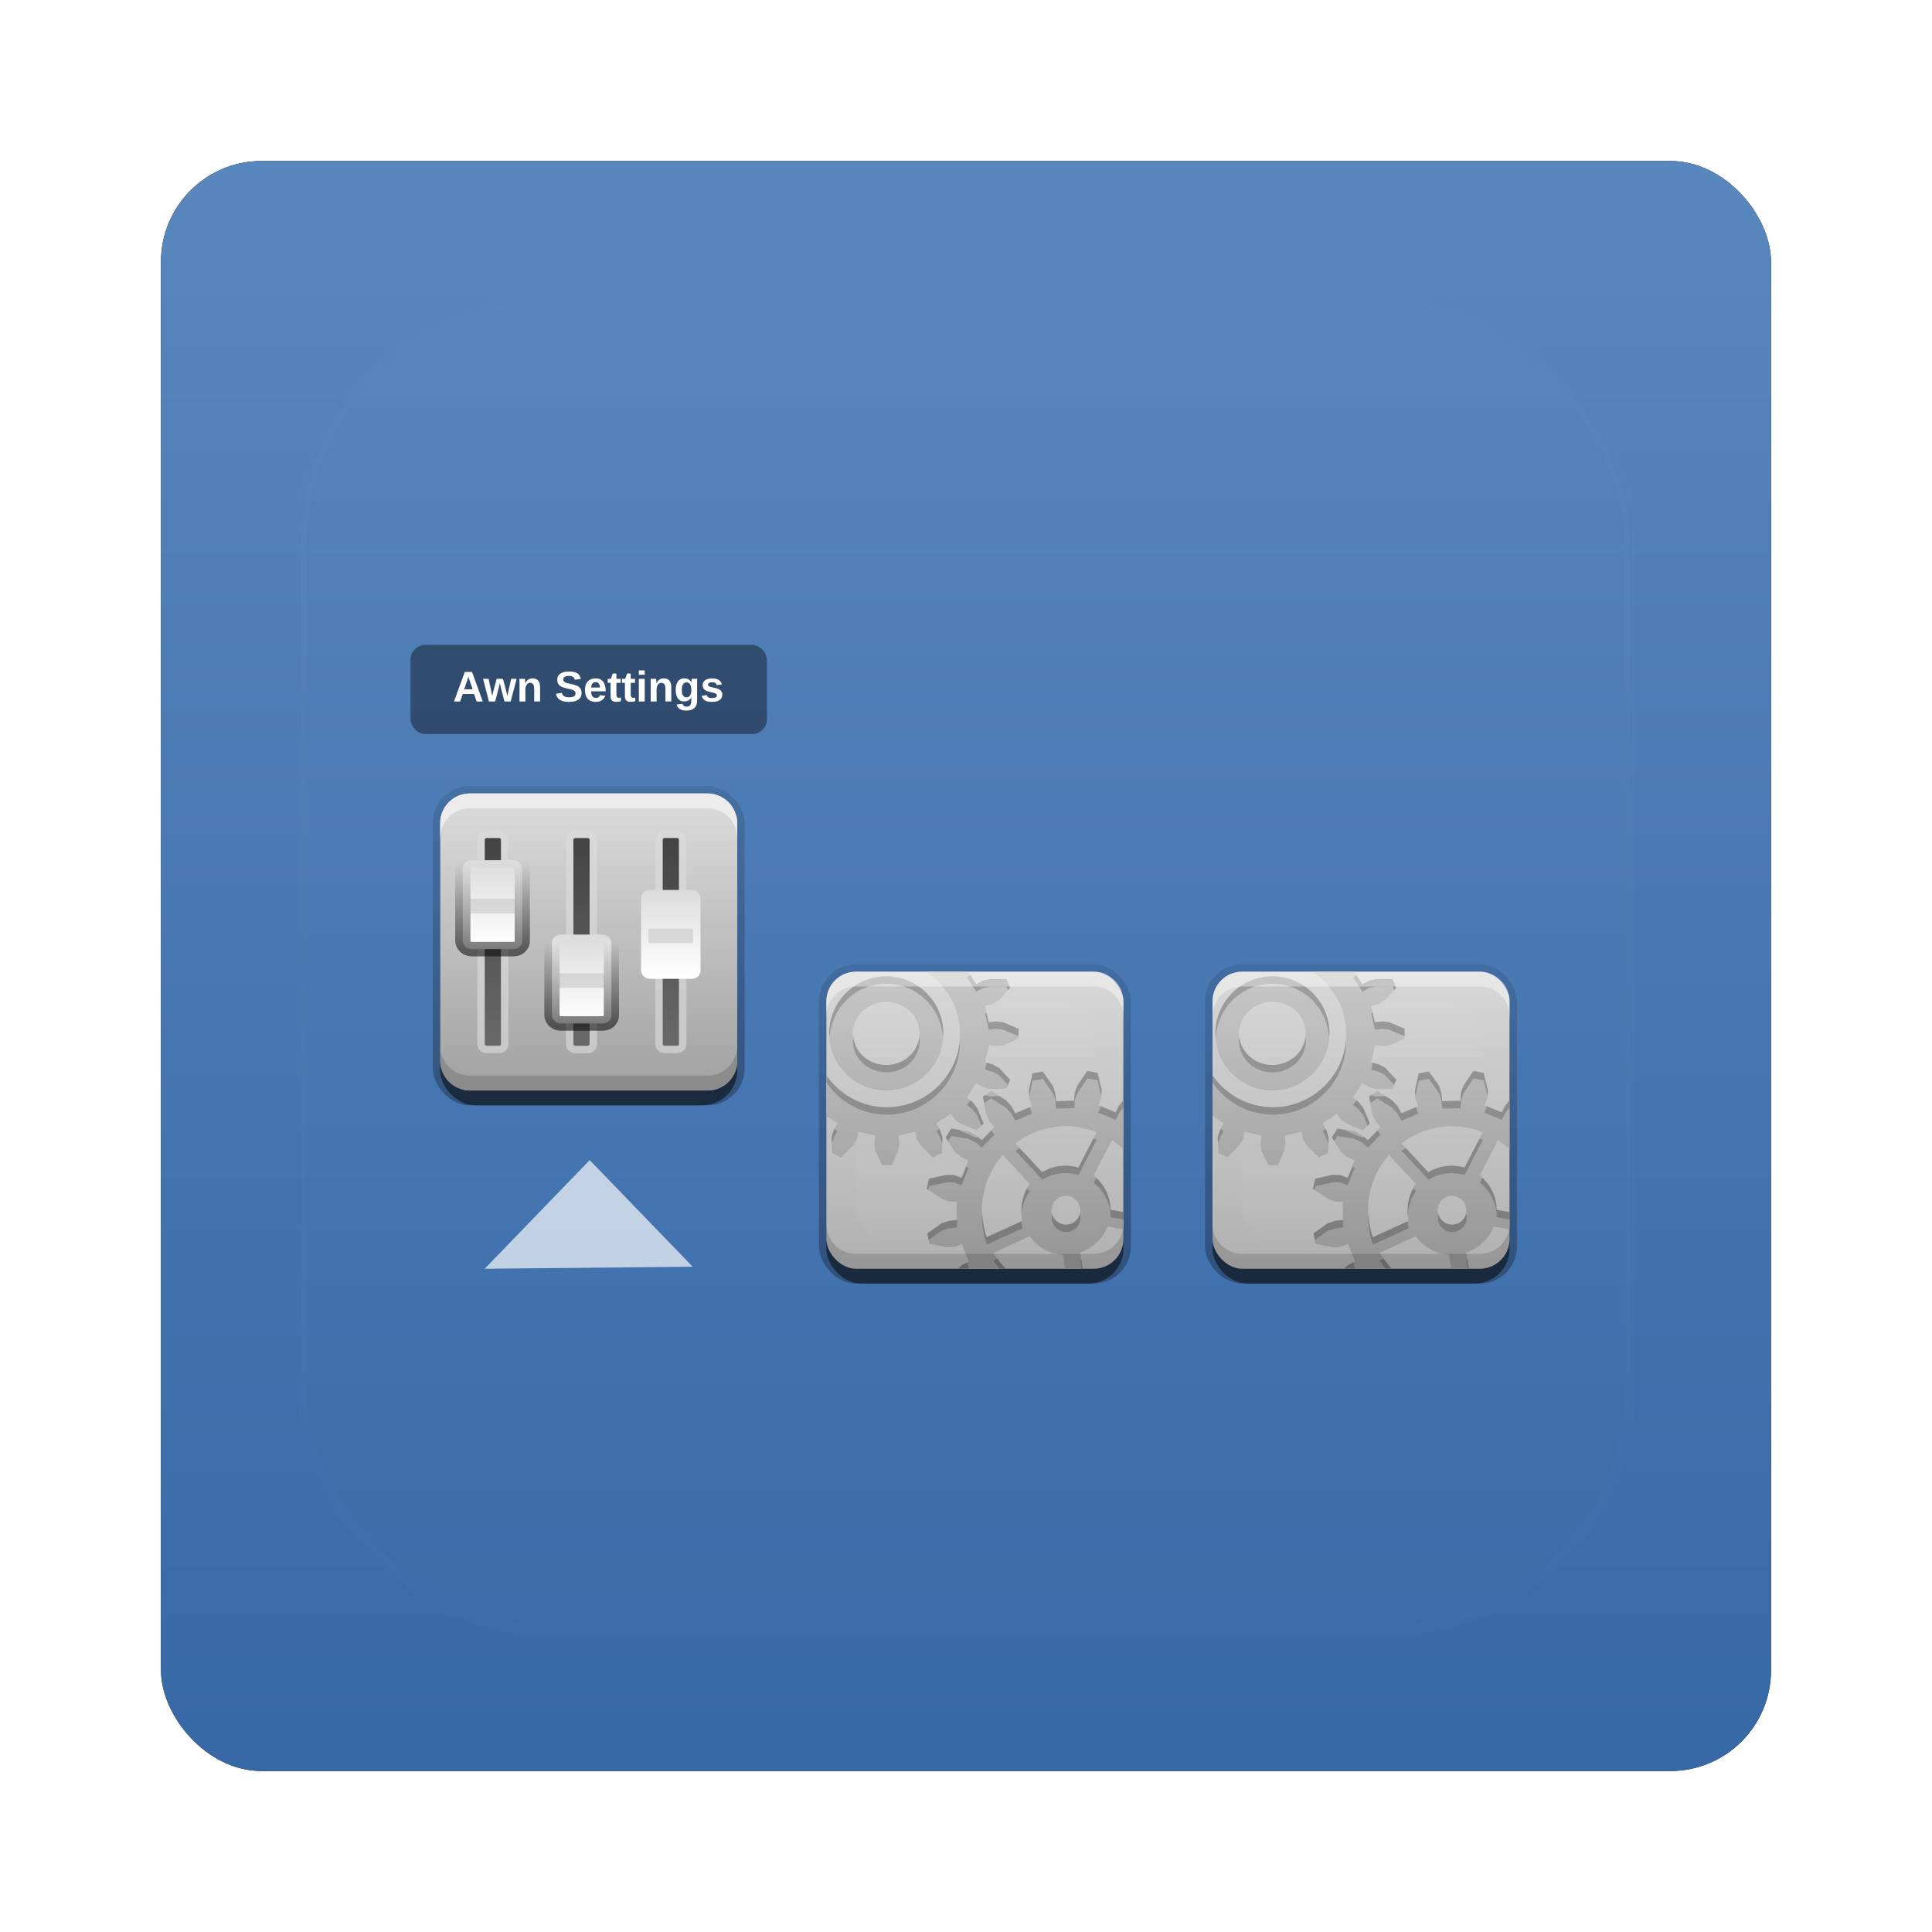 <?xml version="1.0" encoding="UTF-8" standalone="no"?>
<!-- Created with Inkscape (http://www.inkscape.org/) -->
<svg id="svg2" xmlns:rdf="http://www.w3.org/1999/02/22-rdf-syntax-ns#" xmlns="http://www.w3.org/2000/svg" height="96" width="96" version="1.1" xmlns:cc="http://creativecommons.org/ns#" xmlns:xlink="http://www.w3.org/1999/xlink" xmlns:dc="http://purl.org/dc/elements/1.1/">
 <defs id="defs4">
  <filter id="filter6279" color-interpolation-filters="sRGB">
   <feGaussianBlur id="feGaussianBlur6281" stdDeviation="0.8"/>
  </filter>
  <linearGradient id="linearGradient5801" x1="48" gradientUnits="userSpaceOnUse" y1="1052.4" gradientTransform="translate(0 -0)" x2="48" y2="902.36">
   <stop id="stop1430" style="stop-color:#3465a4" offset="0"/>
   <stop id="stop1432" style="stop-color:#729fcf" offset="1"/>
  </linearGradient>
  <linearGradient id="linearGradient3326-5" x1="11.375" gradientUnits="userSpaceOnUse" x2="11.375" y1="22" y2="-9.817">
   <stop id="stop3330-7" offset="0"/>
   <stop id="stop3333-0" style="stop-opacity:0" offset="1"/>
  </linearGradient>
  <linearGradient id="linearGradient3328" x1="-3.061" gradientUnits="userSpaceOnUse" x2="-3.061" gradientTransform="translate(11.119,-6.258)" y1="27.258" y2="7.254">
   <stop id="stop3189-2" style="stop-color:#afafaf" offset="0"/>
   <stop id="stop3191-6" style="stop-color:#d8d8d8" offset="1"/>
  </linearGradient>
  <clipPath id="clipPath2849-2">
   <rect id="rect2851-4" style="fill:#fff;fill-rule:evenodd" rx="2" ry="2" height="20" width="20" y="1" x="1"/>
  </clipPath>
  <filter id="filter3194-1" height="1.36" width="1.36" y="-.18" x="-.18" color-interpolation-filters="sRGB">
   <feGaussianBlur id="feGaussianBlur3196-4" stdDeviation="1.2"/>
  </filter>
  <linearGradient id="linearGradient3330" x1="5" gradientUnits="userSpaceOnUse" x2="5" gradientTransform="matrix(1.017,0,0,1.017,-1.103,-1.103)" y1="21" y2=".9">
   <stop id="stop3766" style="stop-color:#969696" offset="0"/>
   <stop id="stop3768" style="stop-color:#cacaca" offset="1"/>
  </linearGradient>
  <clipPath id="clipPath6183">
   <rect id="rect6185" style="fill:#fff;fill-rule:evenodd" rx="2" ry="2" height="20" width="20" y="1" x="1"/>
  </clipPath>
  <clipPath id="clipPath3739">
   <path id="path3741" style="fill:#fff;fill-rule:evenodd" d="m33 1c-0.277 0-0.542 0.055-0.781 0.156-0.372 0.263-0.714 0.582-1 0.938-0.138 0.272-0.219 0.58-0.219 0.906v4.969c0.89 1.293 2.374 2.156 4.062 2.156 2.727 0 4.938-2.211 4.938-4.938 0-1.77-0.944-3.316-2.344-4.188h-4.656zm7.531 0 0.562 0.844 0.469-0.25 0.437-0.094h1.125l0.25 0.594-0.75 0.812-0.406 0.25-0.531 0.156 0.25 1.094 0.5-0.062 0.469 0.062 1.031 0.438v0.656l-1.031 0.469-0.468 0.031-0.5-0.031-0.25 1.125 0.531 0.156 0.406 0.219 0.75 0.812-0.25 0.594-1.125 0.031-0.438-0.125-0.468-0.281-0.625 0.969 0.375 0.312 0.312 0.406 0.438 1.031-0.469 0.469-1.031-0.438-0.406-0.25-0.313-0.438-0.969 0.656 0.25 0.438 0.156 0.5-0.031 1.062-0.625 0.282-0.781-0.781-0.281-0.407-0.094-0.531-1.125 0.25 0.031 0.5-0.062 0.5-0.438 1h-0.656l-0.469-1-0.031-0.5 0.031-0.5-1.125-0.25-0.094 0.531-0.281 0.407-0.781 0.781-0.594-0.281-0.062-1.062 0.156-0.5 0.25-0.438-0.75-0.5v8.281c0 1.108 0.892 2 2 2h6.844l0.281-0.25 0.469-0.25-0.469-1.156-0.531 0.188-0.5 0.031-1.156-0.25-0.156-0.688 0.969-0.688 0.5-0.156 0.531-0.062v-1.219l-0.531-0.031-0.5-0.188-1-0.656 0.156-0.688 1.156-0.25h0.5l0.531 0.188 0.469-1.156-0.5-0.25-0.406-0.312-0.625-1 0.375-0.594 1.156 0.188 0.5 0.25 0.406 0.344 0.844-0.875-0.344-0.406-0.219-0.469-0.219-1.188 0.562-0.375 1 0.625 0.344 0.375 0.281 0.5 1.125-0.469-0.188-0.531-0.031-0.531 0.25-1.156 0.688-0.125 0.688 0.969 0.156 0.469 0.062 0.562 1.219-0.031 0.031-0.531 0.188-0.5 0.656-0.969 0.688 0.125 0.281 1.156-0.031 0.531-0.188 0.5 1.157 0.469 0.25-0.469 0.281-0.344v-6.657c0-1.108-0.892-2-2-2h-8.469zm-5.5 0.312c2.122 0 3.844 1.722 3.844 3.844 0 2.122-1.722 3.844-3.844 3.844-2.121 0-3.843-1.722-3.843-3.844s1.722-3.844 3.844-3.844zm0 1.719c-1.242 0-2.25 0.952-2.25 2.125s1.008 2.125 2.25 2.125 2.25-0.952 2.25-2.125-1.008-2.125-2.25-2.125zm12.094 8.375c-1.276 0-2.46 0.442-3.406 1.156l1.813 1.938c0.461-0.287 1.011-0.438 1.594-0.438 0.294 0 0.575 0.046 0.844 0.125l1.219-2.375c-0.642-0.253-1.334-0.407-2.064-0.407zm3.094 0.938-1.219 2.375c0.686 0.544 1.114 1.372 1.125 2.312l0.875 0.155v-4.219c-0.242-0.228-0.502-0.442-0.781-0.625zm-7.344 1c-0.873 0.994-1.406 2.293-1.406 3.719 0 0.637 0.118 1.241 0.312 1.812l2.407-1.094c-0.056-0.228-0.063-0.474-0.063-0.719 0-0.663 0.199-1.284 0.562-1.781l-1.812-1.938zm4.25 2.75c-0.535 0-0.969 0.434-0.969 0.969 0 0.535 0.434 0.969 0.969 0.969 0.535 0 0.969-0.434 0.969-0.969 0-0.535-0.434-0.969-0.969-0.969zm2.812 2.062c-0.322 0.824-1.002 1.465-1.844 1.75l0.156 1.094h0.75c1.108 0 2-0.892 2-2v-0.656l-1.062-0.188zm-5.25 0.656-2.438 1.125c0.23 0.39 0.498 0.74 0.812 1.062h4l-0.125-0.938c-0.934-0.054-1.736-0.535-2.25-1.25z"/>
  </clipPath>
  <filter id="filter3743" color-interpolation-filters="sRGB">
   <feGaussianBlur id="feGaussianBlur3745" stdDeviation="0.8"/>
  </filter>
  <linearGradient id="linearGradient3181" y2="7.254" gradientUnits="userSpaceOnUse" x2="-3.061" gradientTransform="translate(11.119,-6.258)" y1="27.258" x1="-3.061">
   <stop id="stop3189-8" style="stop-color:#a0a0a0" offset="0"/>
   <stop id="stop3191-4" style="stop-color:#dcdcdc" offset="1"/>
  </linearGradient>
  <linearGradient id="linearGradient3274" y2="105" gradientUnits="userSpaceOnUse" x2="51.484" gradientTransform="matrix(.199 0 0 .181 -1.734 -.592)" y1="23" x1="51.484">
   <stop id="stop3270-8" style="stop-color:#414141" offset="0"/>
   <stop id="stop3272" style="stop-color:#696969" offset="1"/>
  </linearGradient>
  <linearGradient id="linearGradient3266-8" y2="22.99" gradientUnits="userSpaceOnUse" x2="45.987" gradientTransform="matrix(.199 0 0 .181 -1.734 -.592)" y1="105" x1="45.987">
   <stop id="stop3300-5" style="stop-color:#c8c8c8" offset="0"/>
   <stop id="stop3302-9" style="stop-color:#d9d9d9" offset="1"/>
  </linearGradient>
  <linearGradient id="linearGradient3332" x1="29.247" gradientUnits="userSpaceOnUse" x2="29.247" gradientTransform="translate(21.201,-20.841)" y1="41.248" y2="62.264">
   <stop id="stop3668-8" style="stop-color:#dcdcdc" offset="0"/>
   <stop id="stop3670-9" style="stop-color:#fff" offset="1"/>
  </linearGradient>
  <linearGradient id="linearGradient3639" y2="22.156" xlink:href="#linearGradient3633" gradientUnits="userSpaceOnUse" x2="54.072" y1="42.659" x1="54.094"/>
  <linearGradient id="linearGradient3633">
   <stop id="stop3635" style="stop-opacity:.539" offset="0"/>
   <stop id="stop3637" style="stop-opacity:0" offset="1"/>
  </linearGradient>
  <linearGradient id="linearGradient3336" x1="54.094" xlink:href="#linearGradient3633" gradientUnits="userSpaceOnUse" x2="53.634" y1="42.659" y2="20.779"/>
  <linearGradient id="linearGradient3388" y2="138.66" gradientUnits="userSpaceOnUse" x2="48" y1="20.221" x1="48">
   <stop id="stop3739-04" style="stop-color:#fff" offset="0"/>
   <stop id="stop3741-76" style="stop-color:#fff;stop-opacity:0" offset="1"/>
  </linearGradient>
  <clipPath id="clipPath3613-89">
   <rect id="rect3615-06" style="fill:#fff" rx="6" ry="6" height="84" width="84" y="6" x="6"/>
  </clipPath>
  <filter id="filter3794-87" height="1.384" width="1.384" y="-.192" x="-.192" color-interpolation-filters="sRGB">
   <feGaussianBlur id="feGaussianBlur3796-90" stdDeviation="5.28"/>
  </filter>
 </defs>
 <g id="layer1" transform="translate(0 -956.36)">
  <g id="g6788" transform="translate(0,-1e-5)">
   <rect id="rect9283" ry="5" style="filter:url(#filter6279)" rx="5" transform="translate(0 -0)" height="80" width="80" y="964.36" x="8"/>
   <rect id="rect9285" style="fill:url(#linearGradient5801)" rx="5" ry="5" height="80" width="80" y="964.36" x="8"/>
   <g id="layer6" transform="matrix(.738 0 0 .738 13.017 957.41)">
    <path id="path3886" style="fill:#fff;fill-opacity:.678" d="m22.065 76.686-7.065 7.314 14-0.135-6.935-7.179z"/>
    <g id="g4292" transform="translate(-80.75,21.5)">
     <g id="g4294" transform="translate(117.75,41.5)">
      <g id="g4296">
       <rect id="rect4298" style="opacity:.3;fill:url(#linearGradient3326-5)" rx="2.5" ry="2.5" height="21.5" width="21" y=".5" x=".5"/>
       <rect id="rect4300" style="opacity:.5" rx="2.381" ry="2.326" height="20" width="20" y="2" x="1"/>
      </g>
      <rect id="rect4302" style="fill:url(#linearGradient3328);fill-rule:evenodd" rx="2" ry="2" height="20" width="20" y="1" x="1"/>
     </g>
     <g id="g4304" transform="translate(117.75,41.5)">
      <rect id="rect4306" style="opacity:.15;filter:url(#filter3194-1);fill:#fff" clip-path="url(#clipPath2849-2)" rx="2" ry="2" height="16" width="16" y="3" x="3"/>
     </g>
     <path id="path4308" style="fill:url(#linearGradient3330)" clip-path="url(#clipPath6183)" transform="translate(117.75,41.5)" d="m4.75-3.656-0.469 1-0.031 0.469 0.031 0.531-1.125 0.219-0.094-0.469-0.281-0.438-0.781-0.781-0.594 0.25-0.062 1.125 0.156 0.469 0.25 0.438-0.969 0.625-0.312-0.375-0.375-0.312-1.062-0.375-0.469 0.438 0.437 1.031 0.281 0.406 0.406 0.312l-0.656 0.938-0.406-0.25-0.469-0.094h-1.125l-0.281 0.594 0.781 0.812 0.438 0.25 0.5 0.156-0.25 1.094-0.5-0.062-0.5 0.062-1 0.438v0.656l1 0.469 0.5 0.031 0.5-0.031 0.25 1.125-0.5 0.156-0.438 0.219-0.781 0.812 0.281 0.594 1.125 0.031 0.469-0.125 0.406-0.281 0.656 0.969-0.406 0.312-0.281 0.407-0.438 1.031 0.469 0.469 1.062-0.438 0.375-0.25 0.312-0.438 0.969 0.657-0.25 0.438-0.156 0.5 0.062 1.062 0.594 0.281 0.781-0.781 0.281-0.407 0.094-0.531 1.125 0.25-0.031 0.5 0.031 0.5 0.469 1h0.656l0.438-1 0.062-0.5-0.031-0.5 1.125-0.25 0.094 0.531 0.281 0.407 0.781 0.781 0.625-0.281 0.031-1.062-0.156-0.5-0.25-0.438 0.969-0.657 0.312 0.438 0.406 0.25 1.031 0.438 0.469-0.469-0.438-1.031-0.312-0.406-0.375-0.312 0.625-0.969 0.468 0.281 0.438 0.125 1.125-0.031 0.25-0.594-0.75-0.812-0.406-0.219-0.531-0.156 0.25-1.125 0.5 0.031 0.468-0.031 1.032-0.469v-0.656l-1.031-0.438-0.469-0.062-0.5 0.062-0.25-1.094 0.531-0.156 0.406-0.25 0.75-0.812-0.25-0.594h-1.125l-0.438 0.094-0.469 0.25-0.625-0.938 0.375-0.312 0.312-0.406 0.438-1.031-0.469-0.438-1.031 0.375-0.406 0.312-0.312 0.375-0.969-0.625 0.25-0.438 0.156-0.469-0.031-1.125-0.625-0.25-0.781 0.781-0.281 0.438-0.094 0.469-1.125-0.219 0.031-0.531-0.062-0.469-0.438-1h-0.656zm0.312 3.906c2.727 0 4.938 2.211 4.938 4.938s-2.211 4.938-4.938 4.938-4.938-2.211-4.938-4.938 2.211-4.938 4.938-4.938zm-0.031 1.062c-2.122 0-3.844 1.722-3.844 3.844 0 2.122 1.722 3.844 3.844 3.844 2.122 0 3.844-1.722 3.844-3.844 0-2.122-1.722-3.844-3.844-3.844zm0 1.719c1.242 0 2.25 0.952 2.25 2.125s-1.008 2.125-2.25 2.125-2.25-0.952-2.25-2.125 1.008-2.125 2.25-2.125zm13.531 4.656-0.656 0.969-0.188 0.5-0.03 0.531-1.219 0.031-0.063-0.563-0.156-0.469-0.688-0.969-0.687 0.125-0.25 1.156 0.031 0.531 0.188 0.531-1.125 0.469-0.281-0.5-0.344-0.375-1-0.625-0.562 0.375 0.219 1.188 0.219 0.469 0.344 0.406-0.844 0.875-0.407-0.344-0.5-0.25-1.156-0.188-0.375 0.594 0.625 1 0.406 0.312 0.5 0.25-0.469 1.156-0.531-0.188h-0.5l-1.156 0.25-0.156 0.688 1 0.656 0.5 0.188 0.531 0.031v1.219l-0.531 0.062-0.5 0.156-0.969 0.688 0.156 0.688 1.156 0.25 0.5-0.031 0.531-0.188 0.469 1.156-0.469 0.25-0.406 0.344-0.625 1 0.406 0.562 1.156-0.188 0.469-0.25 0.406-0.344 0.875 0.844-0.344 0.438-0.219 0.469-0.219 1.156 0.594 0.375 1-0.625 0.344-0.406 0.25-0.5 1.125 0.469-0.156 0.531-0.031 0.5 0.25 1.188 0.688 0.125 0.688-1 0.156-0.469 0.031-0.562h1.25l0.031 0.531 0.188 0.5 0.688 0.969 0.688-0.156 0.25-1.156-0.062-0.5-0.156-0.531 1.125-0.469 0.25 0.469 0.344 0.406 1 0.625 0.594-0.406-0.219-1.156-0.25-0.469-0.344-0.406 0.875-0.875 0.406 0.344 0.469 0.219 1.188 0.219 0.375-0.594-0.656-1-0.406-0.344-0.469-0.25 0.469-1.125 0.5 0.156 0.531 0.031 1.156-0.25 0.126-0.689-0.969-0.688-0.5-0.156-0.531-0.031-0.031-1.25 0.562-0.031 0.469-0.188 0.969-0.688-0.125-0.688-1.156-0.219-0.531 0.031-0.5 0.156-0.5-1.125 0.5-0.25 0.375-0.344 0.625-1-0.375-0.594-1.188 0.219-0.438 0.25-0.438 0.344-0.875-0.875 0.344-0.406 0.25-0.469 0.187-1.156-0.594-0.406-0.969 0.656-0.343 0.406-0.25 0.469-1.157-0.469 0.188-0.5 0.031-0.531-0.281-1.156-0.688-0.125zm-1.438 3.719c0.73 0 1.422 0.154 2.062 0.406l-1.219 2.375c-0.269-0.079-0.55-0.125-0.844-0.125-0.583 0-1.133 0.15-1.594 0.438l-1.812-1.938c0.946-0.715 2.13-1.156 3.406-1.156zm3.094 0.938c1.539 1.008 2.562 2.742 2.562 4.719 0 0.148-0.02 0.293-0.031 0.438l-2.624-0.469c-0.011-0.94-0.439-1.768-1.125-2.312l1.219-2.375zm-7.344 1 1.812 1.938c-0.363 0.497-0.562 1.119-0.562 1.781 0 0.245 0.007 0.491 0.062 0.719l-2.405 1.093c-0.195-0.572-0.312-1.175-0.312-1.812 0-1.426 0.533-2.725 1.406-3.719zm4.25 2.75c0.535 0 0.969 0.434 0.969 0.969 0 0.535-0.434 0.969-0.969 0.969-0.535 0-0.969-0.434-0.969-0.969 0-0.535 0.434-0.969 0.969-0.969zm2.812 2.062 2.625 0.469c-0.56 1.937-2.154 3.463-4.125 3.938l-0.344-2.656c0.841-0.285 1.522-0.926 1.844-1.75zm-5.25 0.656c0.515 0.715 1.316 1.196 2.25 1.25l0.375 2.656c-0.06 0.002-0.127-0-0.188 0-2.071 0-3.892-1.116-4.875-2.781l2.438-1.125z"/>
     <path id="path4310" style="opacity:.2" d="m128.44 42.719-0.219 0.188 0.625 0.938 0.469-0.25 0.438-0.094h1.125l0.094 0.25 0.156-0.156-0.25-0.594h-1.125l-0.438 0.094-0.469 0.25-0.406-0.625zm-5.656 0.094c-2.122 0-3.844 1.722-3.844 3.844 0 0.085 0.026 0.166 0.031 0.25 0.13-2.004 1.776-3.594 3.812-3.594 2.037 0 3.682 1.59 3.812 3.594 0.005-0.084 0.031-0.165 0.031-0.25 0-2.122-1.722-3.844-3.844-3.844zm6.75 2.469-0.094 0.031 0.25 1.094 0.5-0.062 0.469 0.062 1.031 0.438v-0.5l-1.031-0.438-0.469-0.062-0.5 0.062-0.156-0.625zm-8.969 1.625c-0.01 0.082-0.031 0.166-0.031 0.25 0 1.173 1.008 2.125 2.25 2.125s2.25-0.952 2.25-2.125c0-0.084-0.021-0.168-0.031-0.25-0.131 1.056-1.066 1.875-2.219 1.875-1.153 0-2.088-0.819-2.219-1.875zm7.188 0.031c-0.132 2.609-2.296 4.688-4.938 4.688-1.692 0-3.171-0.858-4.062-2.156v0.5c0.89 1.293 2.374 2.156 4.062 2.156 2.727 0 4.938-2.211 4.938-4.938 0-0.085 0.004-0.166 0-0.25zm1.781 1.688-0.094 0.469 0.531 0.156 0.406 0.219 0.594 0.656 0.156-0.344-0.75-0.812-0.406-0.219-0.438-0.125zm6.781 0.562-0.656 0.969-0.188 0.5-0.031 0.531-1.219 0.031-0.062-0.562-0.15-0.468-0.688-0.969-0.688 0.125-0.25 1.156 0.031 0.406 0.219-1.062 0.688-0.125 0.688 0.969 0.156 0.469 0.062 0.562 1.219-0.031 0.031-0.531 0.188-0.5 0.656-0.969 0.688 0.125 0.25 1.062 0.031-0.406-0.28-1.157-0.688-0.125zm-6.875 1.625-0.156 0.094 0.094 0.438 0.469-0.312 1 0.625 0.344 0.375 0.281 0.5 1.125-0.469-0.156-0.438-0.969 0.406-0.281-0.5-0.344-0.375-0.438-0.281-0.656 0.031-0.312-0.094zm-1 0.344-0.219 0.312 0.375 0.312 0.312 0.406 0.281 0.688 0.156-0.156-0.438-1.031-0.312-0.406-0.156-0.125zm10.312 0-0.281 0.344-0.25 0.469-1-0.406-0.156 0.438 1.156 0.469 0.25-0.469 0.281-0.344v-0.5zm-11.594 1.906-0.375 0.594 0.156 0.25 0.219-0.344 1.156 0.188 0.5 0.25 0.406 0.344 0.844-0.875-0.219-0.281-0.625 0.656-0.281-0.219-0.062 0.062-1.031-0.438-0.156-0.094-0.531-0.094zm-7.875 0.031-0.031 0.062-0.156 0.5 0.031 0.406 0.125-0.406 0.25-0.438-0.219-0.125zm7.094 0-0.219 0.125 0.25 0.438 0.156 0.469v-0.469l-0.156-0.5-0.031-0.062zm10.344 0.656-1 1.938c-0.269-0.079-0.55-0.125-0.844-0.125-0.583 0-1.133 0.15-1.594 0.438l-1.52-1.625c-0.095 0.063-0.191 0.119-0.281 0.188l1.812 1.938c0.461-0.287 1.011-0.438 1.594-0.438 0.294 0 0.575 0.046 0.844 0.125l1.219-2.375c-0.07-0.028-0.15-0.038-0.22-0.063zm-14.71 0.281v0.25l0.031-0.25h-0.031zm1.625 0v0.156l0.031-0.156h-0.031zm4.531 1.594-0.312 0.75-0.531-0.188h-0.5l-1.156 0.25-0.156 0.688 0.094 0.062 0.062-0.25 1.156-0.25h0.5l0.531 0.188 0.469-1.156-0.156-0.094zm8.75 0.75-0.156 0.344c0.686 0.544 1.114 1.372 1.125 2.312l0.875 0.156v-0.5l-0.875-0.156c-0.01-0.862-0.381-1.615-0.969-2.156zm-4.65 0.719c-0.242 0.438-0.375 0.933-0.375 1.469 0 0.122-0.009 0.254 0 0.375 0.023-0.616 0.222-1.19 0.562-1.656l-0.188-0.188zm-3 1.719c-0.004 0.086-0.031 0.163-0.031 0.25 0 0.637 0.118 1.241 0.312 1.812l2.406-1.094c-0.037-0.152-0.056-0.306-0.062-0.469l-2.344 1.062c-0.169-0.495-0.255-1.018-0.281-1.562zm4.688 0c-0.022 0.082-0.031 0.161-0.031 0.25 0 0.535 0.434 0.969 0.969 0.969 0.535 0 0.969-0.434 0.969-0.969 0-0.089-0.009-0.168-0.031-0.25-0.112 0.411-0.491 0.719-0.938 0.719-0.446 0-0.825-0.308-0.938-0.719zm-6.406 0.406-0.531 0.062-0.5 0.156-0.969 0.688 0.094 0.438 0.875-0.625 0.5-0.156 0.531-0.062v-0.5zm2.72 2.593-0.25 0.126c0.115 0.196 0.237 0.383 0.375 0.562h0.438c-0.206-0.212-0.392-0.445-0.562-0.688zm5.656 0.062c-0.022 0.008-0.04 0.024-0.062 0.031l0.062 0.594h0.094l-0.094-0.625zm-7.719 0.219-0.312 0.156-0.281 0.25h0.75l-0.156-0.406z"/>
     <path id="path4312" style="opacity:.5;filter:url(#filter3743);fill:#fff" clip-path="url(#clipPath3739)" transform="translate(87.75,41.5)" d="m37.656 1c1.4 0.872 2.344 2.417 2.344 4.188 0 2.727-2.211 4.938-4.938 4.938-1.688 0-3.172-0.863-4.062-2.156v2.75l0.75 0.5-0.25 0.438-0.156 0.5 0.062 1.062 0.594 0.281 0.781-0.781 0.281-0.406 0.094-0.531 1.125 0.25-0.031 0.5 0.031 0.5 0.469 1h0.656l0.438-1 0.062-0.5-0.031-0.5 1.125-0.25 0.094 0.531 0.281 0.406 0.781 0.781 0.625-0.281 0.031-1.062-0.156-0.5-0.25-0.438 0.969-0.657 0.313 0.438 0.406 0.25 1.031 0.438 0.469-0.469-0.438-1.031-0.312-0.406-0.375-0.312 0.625-0.969 0.468 0.281 0.438 0.125 1.125-0.031 0.25-0.594-0.75-0.812-0.406-0.219-0.531-0.156 0.25-1.125 0.5 0.031 0.468-0.031 1.032-0.469v-0.656l-1.031-0.438-0.469-0.062-0.5 0.062-0.25-1.094 0.531-0.156 0.406-0.25 0.75-0.812-0.25-0.594h-1.125l-0.438 0.094-0.468 0.25-0.563-0.844h-2.875zm-5.438 0.156c-0.458 0.193-0.823 0.551-1.031 1 0.295-0.376 0.641-0.723 1.031-1zm2.813 0.156c-2.122 0-3.844 1.722-3.844 3.844 0.002 2.122 1.724 3.844 3.845 3.844 2.122 0 3.844-1.722 3.844-3.844 0-2.122-1.722-3.844-3.844-3.844zm0 1.719c1.242 0 2.25 0.952 2.25 2.125s-1.008 2.125-2.25 2.125-2.25-0.952-2.25-2.125 1.008-2.125 2.25-2.125zm13.531 4.656-0.656 0.969-0.188 0.5-0.03 0.531-1.219 0.031-0.063-0.563-0.156-0.469-0.688-0.969-0.687 0.125-0.25 1.156 0.031 0.531 0.188 0.531-1.125 0.469-0.281-0.5-0.344-0.375-1-0.625-0.562 0.375 0.219 1.188 0.219 0.469 0.344 0.406-0.844 0.875-0.407-0.344-0.5-0.25-1.156-0.188-0.375 0.594 0.625 1 0.406 0.312 0.5 0.25-0.469 1.156-0.531-0.188h-0.5l-1.156 0.25-0.156 0.688 1 0.656 0.5 0.188 0.531 0.031v1.219l-0.531 0.062-0.5 0.156-0.969 0.688 0.156 0.688 1.156 0.25 0.5-0.031 0.532-0.187 0.469 1.156-0.469 0.25-0.281 0.25h3.218c-0.314-0.323-0.582-0.672-0.812-1.062l2.438-1.125c0.515 0.715 1.316 1.196 2.25 1.25l0.124 0.937h1.188l-0.156-1.094c0.841-0.285 1.522-0.926 1.844-1.75l1.062 0.188v-1.156l-0.875-0.157c-0.011-0.94-0.439-1.768-1.125-2.312l1.219-2.375c0.279 0.183 0.539 0.397 0.781 0.625v-3.313l-0.281 0.344-0.25 0.469-1.157-0.469 0.188-0.5 0.031-0.531-0.281-1.156-0.688-0.125zm-1.438 3.719c0.73 0 1.422 0.154 2.062 0.406l-1.219 2.375c-0.269-0.079-0.55-0.125-0.844-0.125-0.583 0-1.133 0.15-1.594 0.438l-1.812-1.938c0.946-0.715 2.13-1.156 3.406-1.156zm-4.25 1.938 1.812 1.938c-0.363 0.497-0.562 1.119-0.562 1.781 0 0.245 0.007 0.491 0.062 0.719l-2.405 1.093c-0.195-0.572-0.312-1.175-0.312-1.812 0-1.426 0.533-2.725 1.406-3.719zm4.25 2.75c0.535 0 0.969 0.434 0.969 0.969 0 0.535-0.434 0.969-0.969 0.969-0.535 0-0.969-0.434-0.969-0.969 0-0.535 0.434-0.969 0.969-0.969z"/>
     <g id="g4314" transform="translate(117.75,41.5)">
      <path id="path4316" style="opacity:.4;fill:#fff;fill-rule:evenodd" d="m3 1c-1.108 0-2 0.892-2 2v1c0-1.108 0.892-2 2-2h16c1.108 0 2 0.892 2 2v-1c0-1.108-0.892-2-2-2h-16z"/>
      <path id="path4318" style="opacity:.15;fill-rule:evenodd" d="m3 21c-1.108 0-2-0.892-2-2v-1c0 1.108 0.892 2 2 2h16c1.108 0 2-0.892 2-2v1c0 1.108-0.892 2-2 2h-16z"/>
     </g>
    </g>
    <g id="g4326" transform="translate(-54.75,21.5)">
     <g id="g4328" transform="translate(117.75,41.5)">
      <g id="g4330">
       <rect id="rect4332" style="opacity:.3;fill:url(#linearGradient3326-5)" rx="2.5" ry="2.5" height="21.5" width="21" y=".5" x=".5"/>
       <rect id="rect4334" style="opacity:.5" rx="2.381" ry="2.326" height="20" width="20" y="2" x="1"/>
      </g>
      <rect id="rect4336" style="fill-rule:evenodd;fill:url(#linearGradient3328)" rx="2" ry="2" height="20" width="20" y="1" x="1"/>
     </g>
     <g id="g4338" transform="translate(117.75,41.5)">
      <rect id="rect4340" style="opacity:.15;filter:url(#filter3194-1);fill:#fff" clip-path="url(#clipPath2849-2)" rx="2" ry="2" height="16" width="16" y="3" x="3"/>
     </g>
     <path id="path4342" style="fill:url(#linearGradient3330)" clip-path="url(#clipPath6183)" transform="translate(117.75,41.5)" d="m4.75-3.656-0.469 1-0.031 0.469 0.031 0.531-1.125 0.219-0.094-0.469-0.281-0.438-0.781-0.781-0.594 0.25-0.062 1.125 0.156 0.469 0.25 0.438-0.969 0.625-0.312-0.375-0.375-0.312-1.062-0.375-0.469 0.438 0.437 1.031 0.281 0.406 0.406 0.312l-0.656 0.938-0.406-0.25-0.469-0.094h-1.125l-0.281 0.594 0.781 0.812 0.438 0.25 0.5 0.156-0.25 1.094-0.5-0.062-0.5 0.062-1 0.438v0.656l1 0.469 0.5 0.031 0.5-0.031 0.25 1.125-0.5 0.156-0.438 0.219-0.781 0.812 0.281 0.594 1.125 0.031 0.469-0.125 0.406-0.281 0.656 0.969-0.406 0.312-0.281 0.407-0.438 1.031 0.469 0.469 1.062-0.438 0.375-0.25 0.312-0.438 0.969 0.657-0.25 0.438-0.156 0.5 0.062 1.062 0.594 0.281 0.781-0.781 0.281-0.407 0.094-0.531 1.125 0.25-0.031 0.5 0.031 0.5 0.469 1h0.656l0.438-1 0.062-0.5-0.031-0.5 1.125-0.25 0.094 0.531 0.281 0.407 0.781 0.781 0.625-0.281 0.031-1.062-0.156-0.5-0.25-0.438 0.969-0.657 0.312 0.438 0.406 0.25 1.031 0.438 0.469-0.469-0.438-1.031-0.312-0.406-0.375-0.312 0.625-0.969 0.468 0.281 0.438 0.125 1.125-0.031 0.25-0.594-0.75-0.812-0.406-0.219-0.531-0.156 0.25-1.125 0.5 0.031 0.468-0.031 1.032-0.469v-0.656l-1.031-0.438-0.469-0.062-0.5 0.062-0.25-1.094 0.531-0.156 0.406-0.25 0.75-0.812-0.25-0.594h-1.125l-0.438 0.094-0.469 0.25-0.625-0.938 0.375-0.312 0.312-0.406 0.438-1.031-0.469-0.438-1.031 0.375-0.406 0.312-0.312 0.375-0.969-0.625 0.25-0.438 0.156-0.469-0.031-1.125-0.625-0.25-0.781 0.781-0.281 0.438-0.094 0.469-1.125-0.219 0.031-0.531-0.062-0.469-0.438-1h-0.656zm0.312 3.906c2.727 0 4.938 2.211 4.938 4.938s-2.211 4.938-4.938 4.938-4.938-2.211-4.938-4.938 2.211-4.938 4.938-4.938zm-0.031 1.062c-2.122 0-3.844 1.722-3.844 3.844 0 2.122 1.722 3.844 3.844 3.844 2.122 0 3.844-1.722 3.844-3.844 0-2.122-1.722-3.844-3.844-3.844zm0 1.719c1.242 0 2.25 0.952 2.25 2.125s-1.008 2.125-2.25 2.125-2.25-0.952-2.25-2.125 1.008-2.125 2.25-2.125zm13.531 4.656-0.656 0.969-0.188 0.5-0.03 0.531-1.219 0.031-0.063-0.563-0.156-0.469-0.688-0.969-0.687 0.125-0.25 1.156 0.031 0.531 0.188 0.531-1.125 0.469-0.281-0.5-0.344-0.375-1-0.625-0.562 0.375 0.219 1.188 0.219 0.469 0.344 0.406-0.844 0.875-0.407-0.344-0.5-0.25-1.156-0.188-0.375 0.594 0.625 1 0.406 0.312 0.5 0.25-0.469 1.156-0.531-0.188h-0.5l-1.156 0.25-0.156 0.688 1 0.656 0.5 0.188 0.531 0.031v1.219l-0.531 0.062-0.5 0.156-0.969 0.688 0.156 0.688 1.156 0.25 0.5-0.031 0.531-0.188 0.469 1.156-0.469 0.25-0.406 0.344-0.625 1 0.406 0.562 1.156-0.188 0.469-0.25 0.406-0.344 0.875 0.844-0.344 0.438-0.219 0.469-0.219 1.156 0.594 0.375 1-0.625 0.344-0.406 0.25-0.5 1.125 0.469-0.156 0.531-0.031 0.5 0.25 1.188 0.688 0.125 0.688-1 0.156-0.469 0.031-0.562h1.25l0.031 0.531 0.188 0.5 0.688 0.969 0.688-0.156 0.25-1.156-0.062-0.5-0.156-0.531 1.125-0.469 0.25 0.469 0.344 0.406 1 0.625 0.594-0.406-0.219-1.156-0.25-0.469-0.344-0.406 0.875-0.875 0.406 0.344 0.469 0.219 1.188 0.219 0.375-0.594-0.656-1-0.406-0.344-0.469-0.25 0.469-1.125 0.5 0.156 0.531 0.031 1.156-0.25 0.126-0.689-0.969-0.688-0.5-0.156-0.531-0.031-0.031-1.25 0.562-0.031 0.469-0.188 0.969-0.688-0.125-0.688-1.156-0.219-0.531 0.031-0.5 0.156-0.5-1.125 0.5-0.25 0.375-0.344 0.625-1-0.375-0.594-1.188 0.219-0.438 0.25-0.438 0.344-0.875-0.875 0.344-0.406 0.25-0.469 0.187-1.156-0.594-0.406-0.969 0.656-0.343 0.406-0.25 0.469-1.157-0.469 0.188-0.5 0.031-0.531-0.281-1.156-0.688-0.125zm-1.438 3.719c0.73 0 1.422 0.154 2.062 0.406l-1.219 2.375c-0.269-0.079-0.55-0.125-0.844-0.125-0.583 0-1.133 0.15-1.594 0.438l-1.812-1.938c0.946-0.715 2.13-1.156 3.406-1.156zm3.094 0.938c1.539 1.008 2.562 2.742 2.562 4.719 0 0.148-0.02 0.293-0.031 0.438l-2.624-0.469c-0.011-0.94-0.439-1.768-1.125-2.312l1.219-2.375zm-7.344 1 1.812 1.938c-0.363 0.497-0.562 1.119-0.562 1.781 0 0.245 0.007 0.491 0.062 0.719l-2.405 1.093c-0.195-0.572-0.312-1.175-0.312-1.812 0-1.426 0.533-2.725 1.406-3.719zm4.25 2.75c0.535 0 0.969 0.434 0.969 0.969 0 0.535-0.434 0.969-0.969 0.969-0.535 0-0.969-0.434-0.969-0.969 0-0.535 0.434-0.969 0.969-0.969zm2.812 2.062 2.625 0.469c-0.56 1.937-2.154 3.463-4.125 3.938l-0.344-2.656c0.841-0.285 1.522-0.926 1.844-1.75zm-5.25 0.656c0.515 0.715 1.316 1.196 2.25 1.25l0.375 2.656c-0.06 0.002-0.127-0-0.188 0-2.071 0-3.892-1.116-4.875-2.781l2.438-1.125z"/>
     <path id="path4344" style="opacity:.2" d="m128.44 42.719-0.219 0.188 0.625 0.938 0.469-0.25 0.438-0.094h1.125l0.094 0.25 0.156-0.156-0.25-0.594h-1.125l-0.438 0.094-0.469 0.25-0.406-0.625zm-5.656 0.094c-2.122 0-3.844 1.722-3.844 3.844 0 0.085 0.026 0.166 0.031 0.25 0.13-2.004 1.776-3.594 3.812-3.594 2.037 0 3.682 1.59 3.812 3.594 0.005-0.084 0.031-0.165 0.031-0.25 0-2.122-1.722-3.844-3.844-3.844zm6.75 2.469-0.094 0.031 0.25 1.094 0.5-0.062 0.469 0.062 1.031 0.438v-0.5l-1.031-0.438-0.469-0.062-0.5 0.062-0.156-0.625zm-8.969 1.625c-0.01 0.082-0.031 0.166-0.031 0.25 0 1.173 1.008 2.125 2.25 2.125s2.25-0.952 2.25-2.125c0-0.084-0.021-0.168-0.031-0.25-0.131 1.056-1.066 1.875-2.219 1.875-1.153 0-2.088-0.819-2.219-1.875zm7.188 0.031c-0.132 2.609-2.296 4.688-4.938 4.688-1.692 0-3.171-0.858-4.062-2.156v0.5c0.89 1.293 2.374 2.156 4.062 2.156 2.727 0 4.938-2.211 4.938-4.938 0-0.085 0.004-0.166 0-0.25zm1.781 1.688-0.094 0.469 0.531 0.156 0.406 0.219 0.594 0.656 0.156-0.344-0.75-0.812-0.406-0.219-0.438-0.125zm6.781 0.562-0.656 0.969-0.188 0.5-0.031 0.531-1.219 0.031-0.062-0.562-0.15-0.468-0.688-0.969-0.688 0.125-0.25 1.156 0.031 0.406 0.219-1.062 0.688-0.125 0.688 0.969 0.156 0.469 0.062 0.562 1.219-0.031 0.031-0.531 0.188-0.5 0.656-0.969 0.688 0.125 0.25 1.062 0.031-0.406-0.28-1.157-0.688-0.125zm-6.875 1.625-0.156 0.094 0.094 0.438 0.469-0.312 1 0.625 0.344 0.375 0.281 0.5 1.125-0.469-0.156-0.438-0.969 0.406-0.281-0.5-0.344-0.375-0.438-0.281-0.656 0.031-0.312-0.094zm-1 0.344-0.219 0.312 0.375 0.312 0.312 0.406 0.281 0.688 0.156-0.156-0.438-1.031-0.312-0.406-0.156-0.125zm10.312 0-0.281 0.344-0.25 0.469-1-0.406-0.156 0.438 1.156 0.469 0.25-0.469 0.281-0.344v-0.5zm-11.594 1.906-0.375 0.594 0.156 0.25 0.219-0.344 1.156 0.188 0.5 0.25 0.406 0.344 0.844-0.875-0.219-0.281-0.625 0.656-0.281-0.219-0.062 0.062-1.031-0.438-0.156-0.094-0.531-0.094zm-7.875 0.031-0.031 0.062-0.156 0.5 0.031 0.406 0.125-0.406 0.25-0.438-0.219-0.125zm7.094 0-0.219 0.125 0.25 0.438 0.156 0.469v-0.469l-0.156-0.5-0.031-0.062zm10.344 0.656-1 1.938c-0.269-0.079-0.55-0.125-0.844-0.125-0.583 0-1.133 0.15-1.594 0.438l-1.52-1.625c-0.095 0.063-0.191 0.119-0.281 0.188l1.812 1.938c0.461-0.287 1.011-0.438 1.594-0.438 0.294 0 0.575 0.046 0.844 0.125l1.219-2.375c-0.07-0.028-0.15-0.038-0.22-0.063zm-14.71 0.281v0.25l0.031-0.25h-0.031zm1.625 0v0.156l0.031-0.156h-0.031zm4.531 1.594-0.312 0.75-0.531-0.188h-0.5l-1.156 0.25-0.156 0.688 0.094 0.062 0.062-0.25 1.156-0.25h0.5l0.531 0.188 0.469-1.156-0.156-0.094zm8.75 0.75-0.156 0.344c0.686 0.544 1.114 1.372 1.125 2.312l0.875 0.156v-0.5l-0.875-0.156c-0.01-0.862-0.381-1.615-0.969-2.156zm-4.65 0.719c-0.242 0.438-0.375 0.933-0.375 1.469 0 0.122-0.009 0.254 0 0.375 0.023-0.616 0.222-1.19 0.562-1.656l-0.188-0.188zm-3 1.719c-0.004 0.086-0.031 0.163-0.031 0.25 0 0.637 0.118 1.241 0.312 1.812l2.406-1.094c-0.037-0.152-0.056-0.306-0.062-0.469l-2.344 1.062c-0.169-0.495-0.255-1.018-0.281-1.562zm4.688 0c-0.022 0.082-0.031 0.161-0.031 0.25 0 0.535 0.434 0.969 0.969 0.969 0.535 0 0.969-0.434 0.969-0.969 0-0.089-0.009-0.168-0.031-0.25-0.112 0.411-0.491 0.719-0.938 0.719-0.446 0-0.825-0.308-0.938-0.719zm-6.406 0.406-0.531 0.062-0.5 0.156-0.969 0.688 0.094 0.438 0.875-0.625 0.5-0.156 0.531-0.062v-0.5zm2.72 2.593-0.25 0.126c0.115 0.196 0.237 0.383 0.375 0.562h0.438c-0.206-0.212-0.392-0.445-0.562-0.688zm5.656 0.062c-0.022 0.008-0.04 0.024-0.062 0.031l0.062 0.594h0.094l-0.094-0.625zm-7.719 0.219-0.312 0.156-0.281 0.25h0.75l-0.156-0.406z"/>
     <path id="path4346" style="opacity:.5;filter:url(#filter3743);fill:#fff" clip-path="url(#clipPath3739)" transform="translate(87.75,41.5)" d="m37.656 1c1.4 0.872 2.344 2.417 2.344 4.188 0 2.727-2.211 4.938-4.938 4.938-1.688 0-3.172-0.863-4.062-2.156v2.75l0.75 0.5-0.25 0.438-0.156 0.5 0.062 1.062 0.594 0.281 0.781-0.781 0.281-0.406 0.094-0.531 1.125 0.25-0.031 0.5 0.031 0.5 0.469 1h0.656l0.438-1 0.062-0.5-0.031-0.5 1.125-0.25 0.094 0.531 0.281 0.406 0.781 0.781 0.625-0.281 0.031-1.062-0.156-0.5-0.25-0.438 0.969-0.657 0.313 0.438 0.406 0.25 1.031 0.438 0.469-0.469-0.438-1.031-0.312-0.406-0.375-0.312 0.625-0.969 0.468 0.281 0.438 0.125 1.125-0.031 0.25-0.594-0.75-0.812-0.406-0.219-0.531-0.156 0.25-1.125 0.5 0.031 0.468-0.031 1.032-0.469v-0.656l-1.031-0.438-0.469-0.062-0.5 0.062-0.25-1.094 0.531-0.156 0.406-0.25 0.75-0.812-0.25-0.594h-1.125l-0.438 0.094-0.468 0.25-0.563-0.844h-2.875zm-5.438 0.156c-0.458 0.193-0.823 0.551-1.031 1 0.295-0.376 0.641-0.723 1.031-1zm2.813 0.156c-2.122 0-3.844 1.722-3.844 3.844 0.002 2.122 1.724 3.844 3.845 3.844 2.122 0 3.844-1.722 3.844-3.844 0-2.122-1.722-3.844-3.844-3.844zm0 1.719c1.242 0 2.25 0.952 2.25 2.125s-1.008 2.125-2.25 2.125-2.25-0.952-2.25-2.125 1.008-2.125 2.25-2.125zm13.531 4.656-0.656 0.969-0.188 0.5-0.03 0.531-1.219 0.031-0.063-0.563-0.156-0.469-0.688-0.969-0.687 0.125-0.25 1.156 0.031 0.531 0.188 0.531-1.125 0.469-0.281-0.5-0.344-0.375-1-0.625-0.562 0.375 0.219 1.188 0.219 0.469 0.344 0.406-0.844 0.875-0.407-0.344-0.5-0.25-1.156-0.188-0.375 0.594 0.625 1 0.406 0.312 0.5 0.25-0.469 1.156-0.531-0.188h-0.5l-1.156 0.25-0.156 0.688 1 0.656 0.5 0.188 0.531 0.031v1.219l-0.531 0.062-0.5 0.156-0.969 0.688 0.156 0.688 1.156 0.25 0.5-0.031 0.532-0.187 0.469 1.156-0.469 0.25-0.281 0.25h3.218c-0.314-0.323-0.582-0.672-0.812-1.062l2.438-1.125c0.515 0.715 1.316 1.196 2.25 1.25l0.124 0.937h1.188l-0.156-1.094c0.841-0.285 1.522-0.926 1.844-1.75l1.062 0.188v-1.156l-0.875-0.157c-0.011-0.94-0.439-1.768-1.125-2.312l1.219-2.375c0.279 0.183 0.539 0.397 0.781 0.625v-3.313l-0.281 0.344-0.25 0.469-1.157-0.469 0.188-0.5 0.031-0.531-0.281-1.156-0.688-0.125zm-1.438 3.719c0.73 0 1.422 0.154 2.062 0.406l-1.219 2.375c-0.269-0.079-0.55-0.125-0.844-0.125-0.583 0-1.133 0.15-1.594 0.438l-1.812-1.938c0.946-0.715 2.13-1.156 3.406-1.156zm-4.25 1.938 1.812 1.938c-0.363 0.497-0.562 1.119-0.562 1.781 0 0.245 0.007 0.491 0.062 0.719l-2.405 1.093c-0.195-0.572-0.312-1.175-0.312-1.812 0-1.426 0.533-2.725 1.406-3.719zm4.25 2.75c0.535 0 0.969 0.434 0.969 0.969 0 0.535-0.434 0.969-0.969 0.969-0.535 0-0.969-0.434-0.969-0.969 0-0.535 0.434-0.969 0.969-0.969z"/>
     <g id="g4348" transform="translate(117.75,41.5)">
      <path id="path4350" style="opacity:.4;fill:#fff;fill-rule:evenodd" d="m3 1c-1.108 0-2 0.892-2 2v1c0-1.108 0.892-2 2-2h16c1.108 0 2 0.892 2 2v-1c0-1.108-0.892-2-2-2h-16z"/>
      <path id="path4352" style="opacity:.15;fill-rule:evenodd" d="m3 21c-1.108 0-2-0.892-2-2v-1c0 1.108 0.892 2 2 2h16c1.108 0 2-0.892 2-2v1c0 1.108-0.892 2-2 2h-16z"/>
     </g>
    </g>
    <rect id="rect4360" style="opacity:.4" rx="1" ry="1" height="6" width="24" y="42" x="10"/>
    <g id="g3129" transform="translate(11,51)">
     <g id="layer1-1">
      <g id="g3337">
       <rect id="rect3371" style="opacity:.3;fill:url(#linearGradient3326-5)" rx="2.5" ry="2.5" height="21.5" width="21" y=".5" x=".5"/>
       <rect id="rect2553" style="opacity:.5" rx="2.381" ry="2.326" height="20" width="20" y="2" x="1"/>
      </g>
      <rect id="rect3173" style="fill:url(#linearGradient3181);fill-rule:evenodd" rx="2" ry="2" height="20" width="20" y="1" x="1"/>
      <path id="rect3183" style="fill:#ececec;fill-rule:evenodd" d="m3 1c-1.108 0-2 0.892-2 2v1c0-1.108 0.892-2 2-2h16c1.108 0 2 0.892 2 2v-1c0-1.108-0.892-2-2-2h-16z"/>
      <path id="path3188" style="fill:#8b8b8b;fill-rule:evenodd" d="m3 21c-1.108 0-2-0.892-2-2v-1c0 1.108 0.892 2 2 2h16c1.108 0 2-0.892 2-2v1c0 1.108-0.892 2-2 2h-16z"/>
     </g>
     <g id="layer2-0">
      <path id="rect3250" style="stroke-linejoin:round;stroke:url(#linearGradient3266-8);stroke-width:.5;fill:url(#linearGradient3274);fill-rule:evenodd" d="m4.147 3.751h0.796c0.22 0 0.398 0.162 0.398 0.362v13.765c0 0.201-0.177 0.362-0.398 0.362h-0.796c-0.22 0-0.398-0.162-0.398-0.362v-13.765c0-0.201 0.177-0.362 0.398-0.362zm5.969 0.004h0.796c0.22 0 0.398 0.162 0.398 0.362v13.765c0 0.201-0.177 0.362-0.398 0.362h-0.796c-0.22 0-0.398-0.162-0.398-0.362v-13.765c0-0.201 0.177-0.362 0.398-0.362zm6.014-0.004h0.796c0.22 0 0.398 0.162 0.398 0.362v13.765c0 0.201-0.177 0.362-0.398 0.362h-0.796c-0.22 0-0.398-0.162-0.398-0.362v-13.765c0-0.201 0.177-0.362 0.398-0.362z"/>
      <g id="g3624" transform="matrix(.286 0 0 .272 -4.69 5.02)">
       <rect id="rect3630" style="stroke-linejoin:round;stroke:url(#linearGradient3639);stroke-width:3.586;fill:url(#linearGradient3332);fill-rule:evenodd" rx="2" ry="2" height="22" width="14" y="20.159" x="46.201"/>
       <path id="path3688" style="opacity:.1;stroke:#000;stroke-width:3.586;fill:none" d="m47.948 31.541h10.507"/>
      </g>
      <g id="g3641" transform="matrix(.286 0 0 .272 -10.69 .014)">
       <rect id="rect3643" style="stroke-linejoin:round;fill-rule:evenodd;stroke:url(#linearGradient3336);stroke-width:3.586;fill:url(#linearGradient3332)" rx="2" ry="2" height="22" width="14" y="20.159" x="46.201"/>
       <path id="path3645" style="opacity:.1;stroke:#000;stroke-width:3.586;fill:none" d="m47.948 31.541h10.507"/>
      </g>
      <g id="g3651" transform="matrix(.286 0 0 .272 1.31 2.014)">
       <rect id="rect3653" style="stroke-linejoin:round;stroke:url(#linearGradient3336);stroke-width:3.586;fill:url(#linearGradient3332);fill-rule:evenodd" rx="2" ry="2" height="22" width="14" y="20.159" x="46.201"/>
       <path id="path3655" style="opacity:.1;stroke:#000;stroke-width:3.586;fill:none" d="m47.948 31.541h10.507"/>
      </g>
     </g>
    </g>
    <g id="text3149" style="fill:#fff">
     <path id="path3154" d="m14.455 45.809-0.176-0.508h-0.758l-0.176 0.508h-0.416l0.725-1.987h0.491l0.722 1.987h-0.412m-0.465-1.392c-0.011-0.033-0.023-0.066-0.034-0.099-0.01-0.034-0.02-0.064-0.028-0.092-0.007-0.028-0.014-0.051-0.02-0.069-0.005-0.018-0.007-0.028-0.009-0.03-0.001 0.003-0.004 0.013-0.009 0.031-0.005 0.018-0.011 0.04-0.02 0.068-0.007 0.027-0.017 0.058-0.028 0.092-0.01 0.033-0.021 0.066-0.032 0.099l-0.196 0.571h0.571l-0.196-0.571"/>
     <path id="path3156" d="m16.746 45.809h-0.419l-0.242-0.931c-0.008-0.029-0.015-0.061-0.023-0.097-0.008-0.037-0.015-0.071-0.021-0.103l-0.023-0.113c-0.009 0.038-0.017 0.075-0.025 0.113-0.007 0.032-0.016 0.066-0.024 0.103-0.009 0.037-0.016 0.07-0.024 0.1l-0.245 0.928h-0.419l-0.395-1.526h0.372l0.193 0.897c0.006 0.025 0.012 0.054 0.018 0.086 0.007 0.031 0.013 0.06 0.018 0.087 0.007 0.032 0.014 0.064 0.021 0.096 0.007-0.036 0.013-0.071 0.02-0.104 0.006-0.029 0.012-0.059 0.018-0.089 0.007-0.03 0.012-0.055 0.017-0.076l0.24-0.897h0.425l0.234 0.897c0.007 0.024 0.013 0.052 0.02 0.083 0.007 0.031 0.013 0.06 0.018 0.087 0.007 0.032 0.013 0.065 0.02 0.099 0.007-0.034 0.015-0.067 0.021-0.099 0.006-0.027 0.012-0.056 0.018-0.087 0.007-0.031 0.013-0.059 0.018-0.083l0.201-0.897h0.367l-0.401 1.526"/>
     <path id="path3158" d="m18.329 45.809v-0.856c-0-0.059-0.005-0.113-0.014-0.162-0.009-0.05-0.025-0.092-0.047-0.127-0.022-0.036-0.05-0.063-0.085-0.083-0.035-0.02-0.077-0.03-0.127-0.03-0.048 0-0.092 0.011-0.131 0.032-0.039 0.021-0.072 0.051-0.1 0.09-0.028 0.039-0.05 0.085-0.066 0.14-0.015 0.054-0.023 0.113-0.023 0.178v0.818h-0.396v-1.185c0-0.033-0-0.067-0.001-0.102-0-0.035-0.001-0.068-0.003-0.099-0.001-0.032-0.002-0.06-0.003-0.085-0.001-0.025-0.002-0.044-0.004-0.056h0.378c0.002 0.011 0.004 0.03 0.006 0.055 0.002 0.024 0.004 0.052 0.006 0.082 0.002 0.03 0.003 0.06 0.004 0.09 0.002 0.03 0.003 0.055 0.003 0.076h0.006c0.054-0.117 0.121-0.201 0.202-0.254s0.177-0.079 0.289-0.079c0.092 0 0.17 0.015 0.233 0.045 0.064 0.03 0.116 0.071 0.155 0.124 0.04 0.053 0.07 0.115 0.087 0.186 0.018 0.071 0.027 0.149 0.027 0.231v0.969h-0.395"/>
     <path id="path3160" d="m21.52 45.237c-0 0.09-0.016 0.173-0.049 0.247-0.033 0.073-0.084 0.136-0.154 0.189-0.069 0.053-0.157 0.094-0.265 0.123-0.107 0.028-0.235 0.042-0.384 0.042-0.132 0-0.248-0.012-0.348-0.035s-0.187-0.058-0.26-0.104c-0.071-0.046-0.13-0.103-0.175-0.171-0.044-0.069-0.076-0.147-0.096-0.236l0.402-0.066c0.011 0.044 0.028 0.085 0.049 0.121s0.051 0.069 0.089 0.096c0.039 0.026 0.086 0.047 0.142 0.062 0.057 0.014 0.126 0.021 0.207 0.021 0.141 0 0.249-0.021 0.323-0.063 0.075-0.043 0.113-0.11 0.113-0.202-0-0.055-0.015-0.099-0.045-0.134-0.03-0.035-0.07-0.063-0.12-0.086-0.05-0.023-0.107-0.041-0.172-0.056-0.065-0.015-0.133-0.03-0.203-0.044-0.056-0.013-0.113-0.027-0.169-0.041-0.056-0.014-0.11-0.031-0.162-0.051-0.051-0.02-0.098-0.043-0.142-0.071-0.044-0.027-0.083-0.061-0.116-0.1-0.032-0.04-0.057-0.087-0.076-0.141-0.018-0.054-0.027-0.117-0.027-0.189 0-0.099 0.02-0.183 0.059-0.254s0.094-0.128 0.164-0.172c0.071-0.045 0.154-0.078 0.251-0.099s0.203-0.031 0.317-0.031c0.13 0 0.241 0.01 0.333 0.031 0.093 0.02 0.171 0.05 0.233 0.092 0.063 0.041 0.112 0.094 0.148 0.157 0.037 0.062 0.063 0.135 0.08 0.219l-0.403 0.055c-0.021-0.086-0.063-0.15-0.127-0.193-0.063-0.043-0.154-0.065-0.272-0.065-0.073 0-0.134 0.007-0.183 0.02-0.048 0.012-0.086 0.029-0.116 0.051-0.028 0.022-0.048 0.047-0.061 0.076-0.012 0.028-0.018 0.058-0.018 0.09-0 0.049 0.012 0.089 0.035 0.121 0.024 0.031 0.056 0.057 0.099 0.079 0.042 0.021 0.093 0.039 0.151 0.054 0.059 0.014 0.124 0.029 0.195 0.044 0.062 0.013 0.124 0.027 0.185 0.042 0.061 0.014 0.119 0.031 0.175 0.051 0.055 0.02 0.107 0.044 0.155 0.072 0.048 0.028 0.089 0.063 0.124 0.104 0.036 0.04 0.063 0.089 0.083 0.145 0.021 0.056 0.031 0.123 0.031 0.2"/>
     <path id="path3162" d="m22.462 45.837c-0.11 0-0.209-0.016-0.298-0.048-0.087-0.033-0.162-0.082-0.224-0.148-0.062-0.067-0.11-0.15-0.142-0.25-0.033-0.101-0.049-0.218-0.049-0.353-0-0.146 0.019-0.268 0.058-0.368 0.039-0.1 0.092-0.18 0.158-0.241 0.067-0.062 0.143-0.107 0.23-0.134 0.086-0.027 0.178-0.041 0.274-0.041 0.12 0 0.223 0.021 0.307 0.063 0.086 0.041 0.156 0.1 0.21 0.175 0.055 0.075 0.094 0.165 0.12 0.271 0.025 0.104 0.038 0.22 0.038 0.347v0.011h-0.979c0 0.064 0.006 0.124 0.017 0.179 0.011 0.055 0.03 0.102 0.055 0.142 0.025 0.039 0.058 0.071 0.099 0.094 0.04 0.023 0.089 0.034 0.147 0.034 0.07 0 0.126-0.015 0.171-0.044 0.044-0.03 0.076-0.076 0.094-0.138l0.374 0.032c-0.017 0.043-0.041 0.089-0.072 0.138-0.03 0.049-0.071 0.094-0.121 0.135-0.051 0.04-0.114 0.074-0.19 0.102-0.075 0.026-0.167 0.039-0.275 0.039m0-1.333c-0.04 0-0.079 0.007-0.114 0.021-0.035 0.013-0.065 0.035-0.092 0.065-0.025 0.029-0.046 0.067-0.062 0.114-0.016 0.047-0.025 0.103-0.027 0.169h0.592c-0.007-0.123-0.037-0.215-0.089-0.276-0.052-0.062-0.121-0.093-0.209-0.093"/>
     <path id="path3164" d="m23.835 45.835c-0.117 0-0.206-0.032-0.269-0.094-0.063-0.064-0.094-0.16-0.094-0.289v-0.9h-0.193v-0.268h0.213l0.124-0.358h0.248v0.358h0.289v0.268h-0.289v0.793c-0 0.074 0.014 0.129 0.042 0.165 0.028 0.035 0.072 0.052 0.131 0.052 0.024 0 0.047-0.002 0.066-0.006 0.02-0.004 0.042-0.009 0.066-0.014v0.245c-0.049 0.016-0.101 0.028-0.155 0.035-0.055 0.009-0.114 0.013-0.179 0.013"/>
     <path id="path3166" d="m24.8 45.835c-0.117 0-0.206-0.032-0.269-0.094-0.063-0.064-0.094-0.16-0.094-0.289v-0.9h-0.193v-0.268h0.213l0.124-0.358h0.248v0.358h0.289v0.268h-0.289v0.793c-0 0.074 0.014 0.129 0.042 0.165 0.028 0.035 0.072 0.052 0.131 0.052 0.024 0 0.047-0.002 0.066-0.006 0.02-0.004 0.042-0.009 0.066-0.014v0.245c-0.049 0.016-0.101 0.028-0.155 0.035-0.055 0.009-0.114 0.013-0.179 0.013"/>
     <path id="path3168" d="m25.374 44.008v-0.292h0.396v0.292h-0.396m0 1.801v-1.526h0.396v1.526h-0.396"/>
     <path id="path3170" d="m27.164 45.809v-0.856c-0-0.059-0.005-0.113-0.014-0.162-0.009-0.05-0.025-0.092-0.047-0.127-0.022-0.036-0.05-0.063-0.085-0.083-0.035-0.02-0.077-0.03-0.127-0.03-0.048 0-0.092 0.011-0.131 0.032-0.039 0.021-0.072 0.051-0.1 0.09-0.028 0.039-0.05 0.085-0.066 0.14-0.015 0.054-0.023 0.113-0.023 0.178v0.818h-0.396v-1.185c0-0.033-0-0.067-0.001-0.102 0-0.035-0.001-0.068-0.003-0.099-0.001-0.032-0.002-0.06-0.003-0.085-0.001-0.025-0.002-0.044-0.004-0.056h0.378c0.002 0.011 0.004 0.03 0.006 0.055 0.002 0.024 0.004 0.052 0.006 0.082 0.002 0.03 0.003 0.06 0.004 0.09 0.002 0.03 0.003 0.055 0.003 0.076h0.006c0.054-0.117 0.121-0.201 0.202-0.254s0.177-0.079 0.289-0.079c0.092 0 0.17 0.015 0.233 0.045 0.064 0.03 0.116 0.071 0.155 0.124 0.04 0.053 0.07 0.115 0.087 0.186 0.018 0.071 0.027 0.149 0.027 0.231v0.969h-0.395"/>
     <path id="path3172" d="m28.58 46.421c-0.101-0-0.189-0.01-0.267-0.031-0.076-0.02-0.141-0.048-0.196-0.085-0.054-0.036-0.097-0.079-0.13-0.13-0.032-0.05-0.054-0.105-0.066-0.165l0.396-0.047c0.014 0.061 0.044 0.109 0.09 0.144 0.047 0.035 0.108 0.052 0.183 0.052 0.047-0 0.09-0.007 0.128-0.02 0.039-0.013 0.073-0.036 0.1-0.068 0.028-0.031 0.05-0.072 0.065-0.124 0.016-0.052 0.024-0.116 0.024-0.192-0-0.026-0-0.053 0-0.08-0-0.027 0-0.052 0.001-0.075 0.001-0.026 0.001-0.052 0.001-0.076h-0.003c-0.046 0.099-0.111 0.17-0.195 0.214-0.083 0.044-0.181 0.066-0.296 0.066-0.097 0-0.181-0.019-0.251-0.056-0.07-0.039-0.127-0.092-0.173-0.159-0.046-0.069-0.08-0.15-0.103-0.244-0.022-0.095-0.032-0.199-0.032-0.313 0-0.118 0.012-0.224 0.035-0.319 0.024-0.096 0.059-0.178 0.107-0.247 0.049-0.069 0.11-0.121 0.183-0.158 0.074-0.038 0.162-0.056 0.264-0.056 0.102 0 0.192 0.022 0.272 0.065 0.081 0.043 0.144 0.113 0.189 0.21h0.007c-0-0.02 0-0.042 0.001-0.068 0.002-0.026 0.004-0.051 0.006-0.075 0.002-0.024 0.004-0.046 0.006-0.065 0.003-0.019 0.005-0.032 0.007-0.038h0.375c-0.002 0.034-0.004 0.081-0.006 0.142-0.002 0.061-0.003 0.131-0.003 0.21v1.127c-0 0.111-0.016 0.207-0.048 0.289-0.032 0.083-0.079 0.151-0.141 0.206-0.061 0.055-0.137 0.095-0.227 0.123-0.089 0.027-0.191 0.041-0.306 0.041m0.331-1.396c-0-0.096-0.009-0.176-0.028-0.24-0.019-0.064-0.043-0.115-0.073-0.154s-0.065-0.066-0.104-0.082c-0.039-0.016-0.078-0.024-0.117-0.024-0.051 0-0.096 0.01-0.135 0.03-0.039 0.02-0.071 0.05-0.099 0.092-0.027 0.041-0.048 0.094-0.062 0.158-0.014 0.064-0.021 0.14-0.021 0.228 0 0.165 0.026 0.289 0.079 0.372s0.131 0.126 0.236 0.126c0.039 0 0.079-0.007 0.117-0.023 0.039-0.016 0.075-0.043 0.106-0.082 0.031-0.039 0.056-0.092 0.075-0.157 0.019-0.065 0.028-0.147 0.028-0.245"/>
     <path id="path3174" d="m30.993 45.364c-0 0.073-0.016 0.139-0.047 0.197-0.03 0.058-0.074 0.108-0.133 0.149-0.058 0.04-0.13 0.072-0.214 0.094-0.085 0.022-0.181 0.032-0.289 0.032-0.097 0-0.184-0.007-0.262-0.021-0.078-0.014-0.147-0.037-0.206-0.069-0.058-0.033-0.107-0.076-0.147-0.127-0.039-0.052-0.069-0.116-0.088-0.192l0.348-0.052c0.011 0.042 0.027 0.077 0.047 0.103s0.044 0.047 0.073 0.061c0.029 0.014 0.063 0.024 0.102 0.028 0.039 0.005 0.084 0.007 0.134 0.007 0.045 0 0.087-0.002 0.126-0.007 0.039-0.006 0.073-0.015 0.102-0.027 0.029-0.013 0.052-0.031 0.068-0.054 0.016-0.024 0.024-0.053 0.024-0.087-0-0.039-0.012-0.071-0.035-0.093-0.023-0.024-0.054-0.042-0.094-0.056-0.039-0.015-0.086-0.028-0.141-0.038-0.054-0.011-0.111-0.024-0.172-0.038-0.064-0.014-0.127-0.031-0.189-0.051-0.062-0.02-0.118-0.047-0.166-0.08s-0.088-0.077-0.118-0.128c-0.03-0.053-0.045-0.119-0.045-0.199 0-0.072 0.014-0.137 0.042-0.193 0.028-0.057 0.07-0.106 0.124-0.145 0.055-0.04 0.122-0.071 0.202-0.092 0.081-0.022 0.173-0.032 0.278-0.032 0.083 0 0.16 0.008 0.231 0.024 0.071 0.015 0.135 0.039 0.192 0.073 0.056 0.033 0.103 0.075 0.141 0.127 0.039 0.052 0.065 0.114 0.08 0.188l-0.351 0.037c-0.007-0.037-0.018-0.067-0.035-0.09-0.017-0.024-0.038-0.044-0.063-0.058-0.024-0.014-0.053-0.024-0.086-0.028-0.033-0.006-0.069-0.009-0.109-0.009-0.094 0-0.165 0.012-0.212 0.037-0.047 0.024-0.071 0.063-0.071 0.12-0 0.035 0.009 0.063 0.028 0.083 0.02 0.021 0.047 0.038 0.082 0.052 0.036 0.013 0.078 0.025 0.126 0.035 0.049 0.009 0.102 0.021 0.159 0.035 0.071 0.015 0.14 0.033 0.207 0.054 0.069 0.02 0.129 0.047 0.182 0.083 0.054 0.035 0.096 0.08 0.128 0.135 0.033 0.055 0.049 0.126 0.049 0.212"/>
    </g>
   </g>
   <g id="layer5" transform="translate(0 956.36)">
    <rect id="rect3171" style="opacity:.1;filter:url(#filter3794-87);stroke:#fff;stroke-linecap:round;stroke-width:.5;fill:url(#linearGradient3388)" clip-path="url(#clipPath3613-89)" rx="12" ry="12" height="66" width="66" y="15" x="15"/>
   </g>
  </g>
 </g>
</svg>

